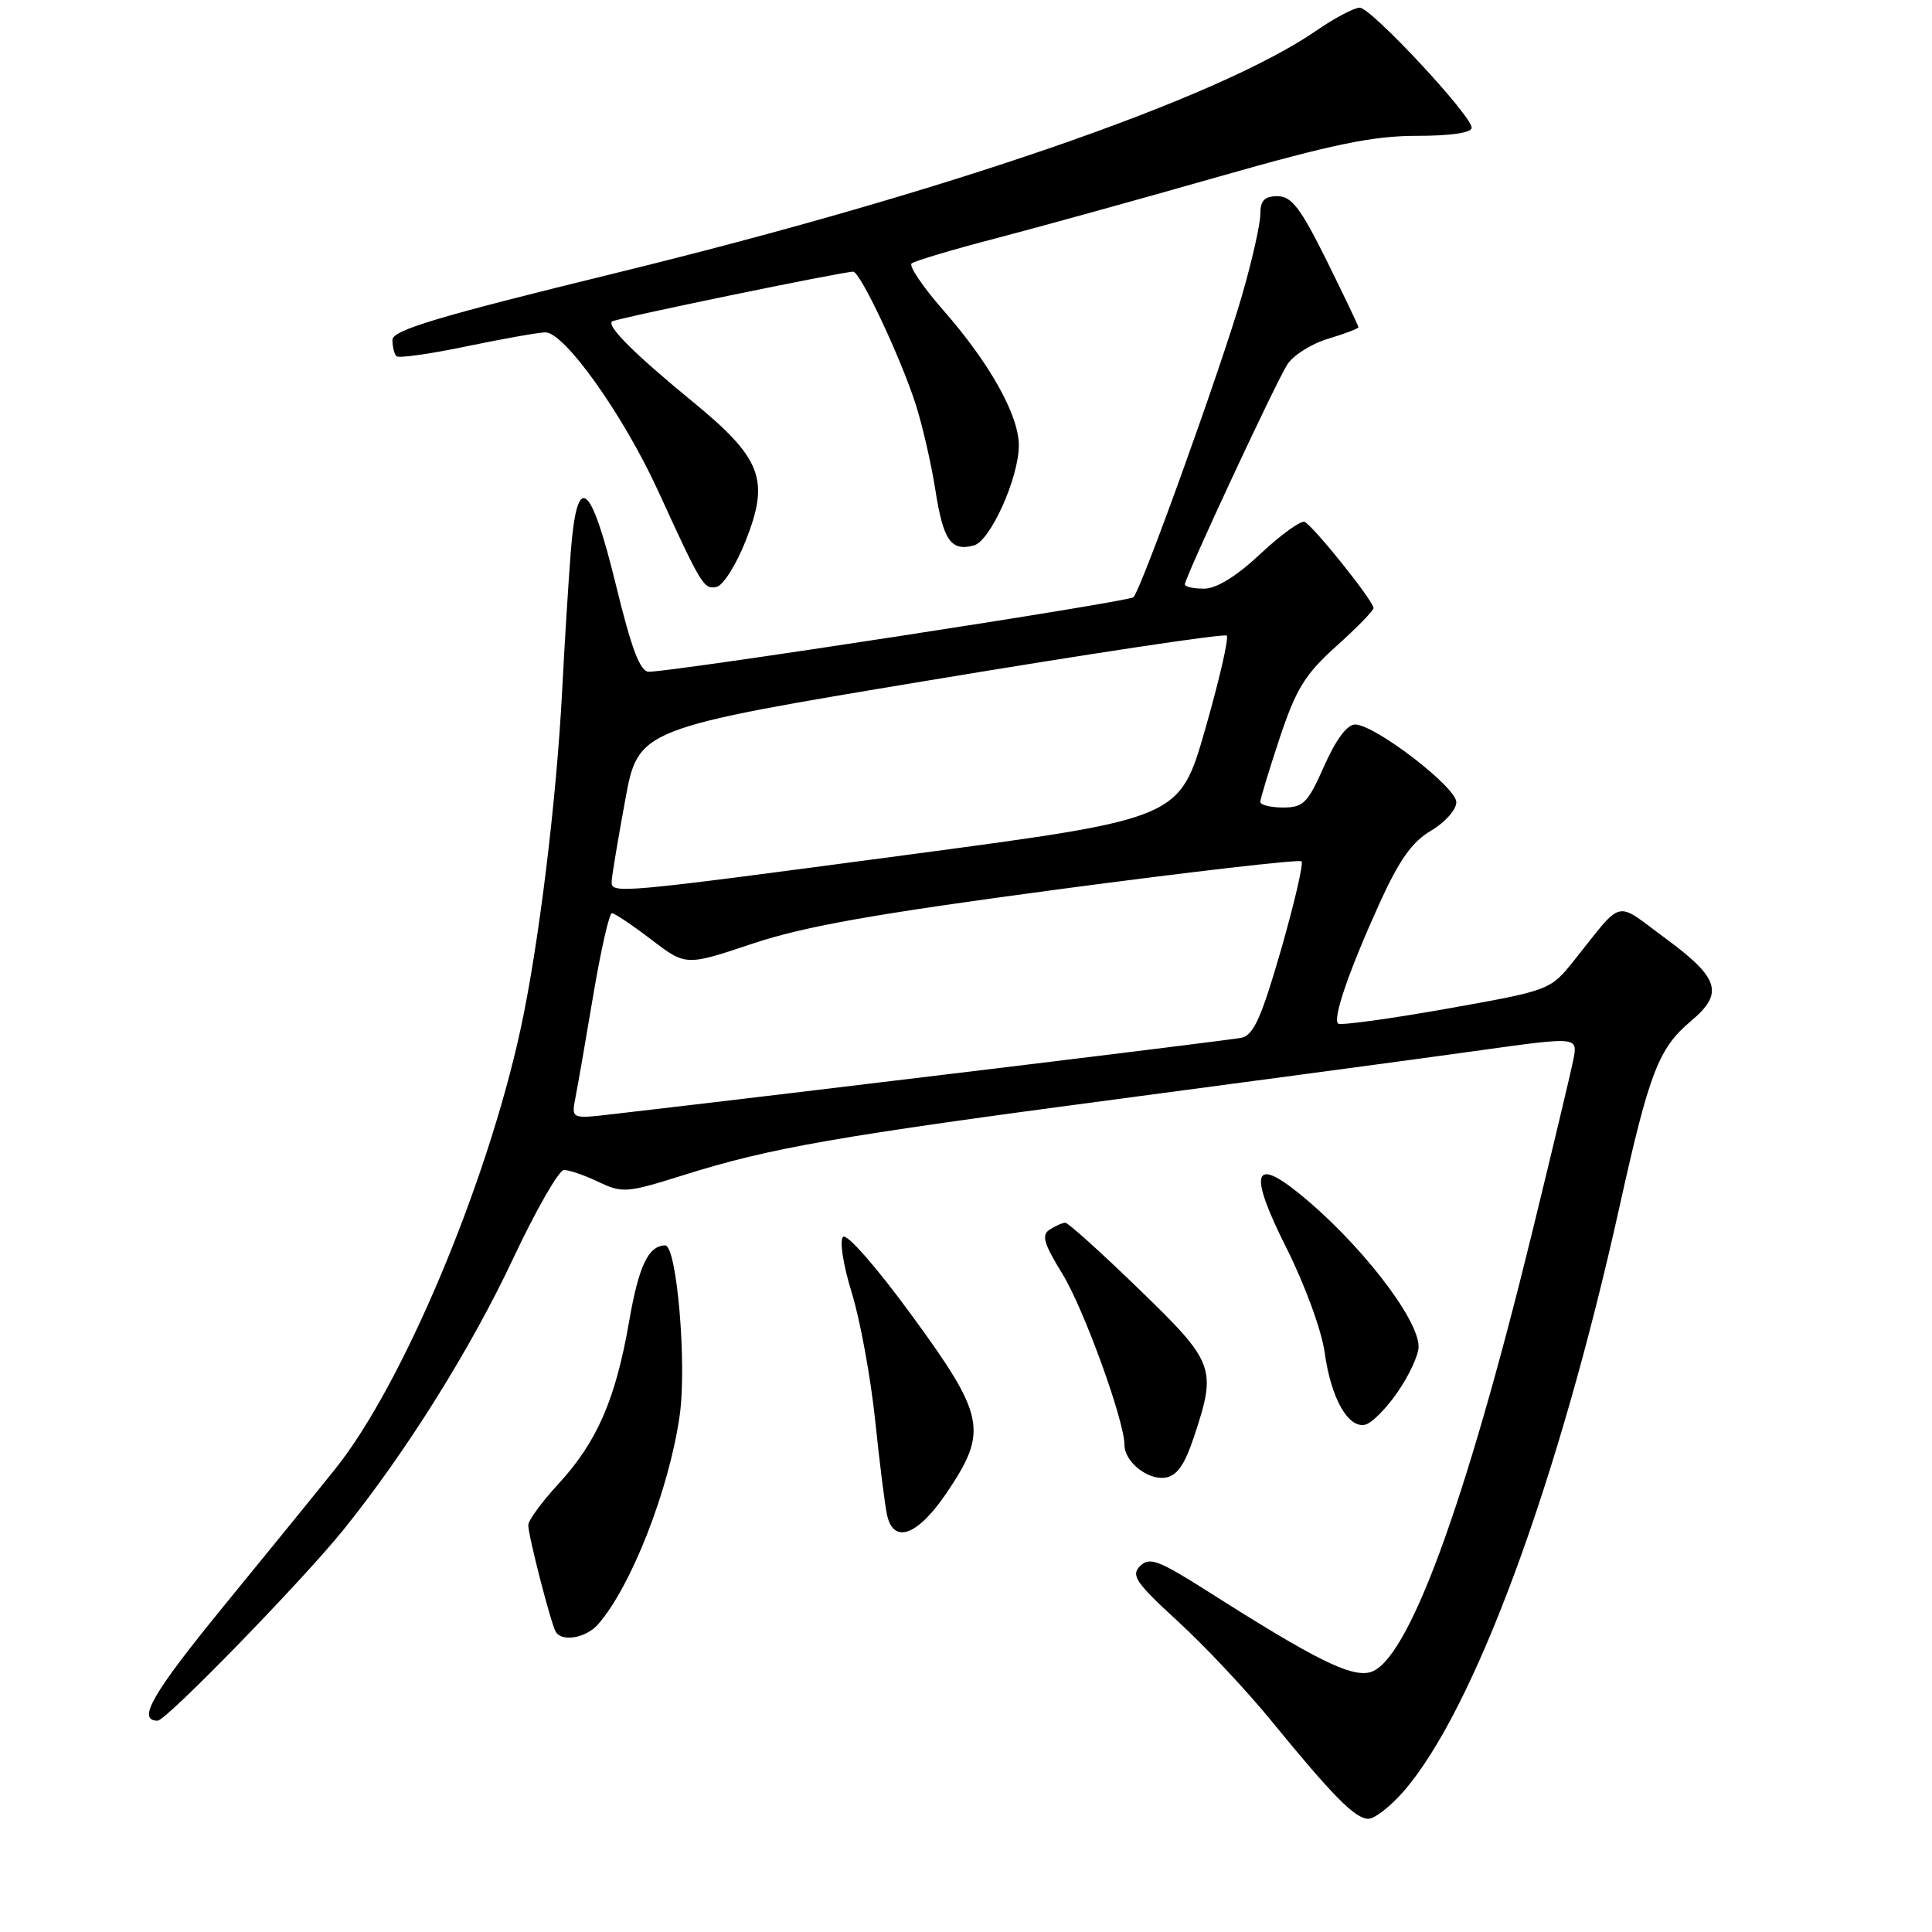 <?xml version="1.0" encoding="UTF-8" standalone="no"?>
<!DOCTYPE svg PUBLIC "-//W3C//DTD SVG 1.1//EN" "http://www.w3.org/Graphics/SVG/1.1/DTD/svg11.dtd" >
<svg xmlns="http://www.w3.org/2000/svg" xmlns:xlink="http://www.w3.org/1999/xlink" version="1.1" viewBox="0 0 256 256">
 <g >
 <path fill="currentColor"
d=" M 185.91 237.45 C 195.27 226.79 206.45 196.57 214.57 160.00 C 218.56 142.01 219.75 138.92 224.10 135.26 C 228.44 131.61 227.82 129.60 220.78 124.41 C 213.79 119.27 215.27 118.91 208.45 127.42 C 205.41 131.20 205.28 131.25 191.59 133.68 C 184.00 135.03 177.57 135.90 177.30 135.63 C 176.58 134.91 178.74 128.65 182.76 119.77 C 185.40 113.95 187.09 111.56 189.63 110.06 C 191.49 108.96 192.99 107.27 192.97 106.28 C 192.94 104.27 182.15 96.00 179.56 96.00 C 178.50 96.00 177.01 98.00 175.46 101.50 C 173.29 106.41 172.70 107.00 170.01 107.00 C 168.36 107.00 167.00 106.66 167.00 106.25 C 167.00 105.84 168.16 102.03 169.57 97.78 C 171.74 91.27 172.92 89.35 177.07 85.62 C 179.78 83.19 182.00 80.91 182.00 80.57 C 182.00 79.63 173.92 69.55 172.85 69.15 C 172.34 68.96 169.70 70.87 167.00 73.40 C 163.83 76.37 161.19 78.00 159.54 78.00 C 158.14 78.00 157.00 77.75 157.00 77.44 C 157.00 76.53 169.03 50.70 170.58 48.29 C 171.35 47.08 173.79 45.54 176.00 44.88 C 178.20 44.22 180.00 43.54 180.00 43.36 C 180.00 43.18 178.10 39.20 175.78 34.51 C 172.33 27.56 171.14 26.00 169.28 26.00 C 167.54 26.00 167.00 26.57 167.00 28.39 C 167.00 29.70 165.90 34.56 164.56 39.19 C 161.77 48.83 151.20 78.18 150.18 79.14 C 149.53 79.75 89.13 89.03 85.96 89.01 C 84.82 89.00 83.67 85.97 81.61 77.50 C 78.23 63.67 76.45 62.40 75.62 73.25 C 75.31 77.24 74.80 85.45 74.49 91.50 C 73.72 106.26 71.37 125.40 68.96 136.45 C 64.47 157.07 53.31 183.55 44.43 194.63 C 42.29 197.31 35.66 205.46 29.70 212.75 C 20.16 224.43 18.10 228.00 20.89 228.00 C 22.02 228.00 40.04 209.48 45.51 202.70 C 53.80 192.42 62.37 178.74 68.00 166.75 C 71.03 160.32 74.05 155.04 74.72 155.03 C 75.38 155.01 77.44 155.72 79.29 156.60 C 82.47 158.12 83.06 158.07 90.57 155.71 C 102.10 152.08 110.58 150.60 149.00 145.51 C 167.97 143.00 189.26 140.14 196.29 139.15 C 209.08 137.37 209.08 137.37 208.47 140.43 C 208.14 142.12 205.66 152.50 202.97 163.50 C 194.10 199.71 186.48 220.34 181.51 221.59 C 178.93 222.23 174.23 219.89 160.00 210.84 C 153.50 206.72 152.31 206.27 151.07 207.51 C 149.83 208.74 150.50 209.72 156.08 214.84 C 159.62 218.08 165.22 224.04 168.51 228.08 C 176.64 238.03 179.58 241.00 181.32 241.00 C 182.13 241.00 184.20 239.40 185.91 237.45 Z  M 79.23 215.25 C 83.63 210.25 88.67 197.37 90.06 187.57 C 91.03 180.76 89.68 164.98 88.13 165.02 C 85.91 165.07 84.64 167.73 83.37 175.05 C 81.58 185.41 79.11 191.07 73.99 196.63 C 71.80 199.01 70.00 201.46 70.00 202.08 C 70.00 203.51 73.02 215.22 73.65 216.24 C 74.49 217.60 77.65 217.04 79.23 215.25 Z  M 125.47 197.76 C 130.95 189.63 130.55 187.61 120.79 174.26 C 116.16 167.92 112.20 163.40 111.71 163.89 C 111.22 164.38 111.72 167.60 112.86 171.29 C 113.97 174.88 115.36 182.47 115.96 188.16 C 116.55 193.85 117.26 199.51 117.54 200.75 C 118.41 204.68 121.63 203.46 125.47 197.76 Z  M 158.17 190.50 C 161.25 181.26 161.01 180.59 150.91 170.81 C 145.91 165.96 141.52 162.01 141.16 162.02 C 140.80 162.02 139.87 162.43 139.10 162.92 C 137.97 163.64 138.28 164.73 140.77 168.79 C 143.60 173.38 149.00 188.27 149.00 191.48 C 149.00 193.67 152.06 196.13 154.37 195.80 C 155.93 195.58 156.94 194.17 158.17 190.50 Z  M 185.17 184.49 C 186.69 182.30 187.95 179.59 187.97 178.48 C 188.03 174.73 179.94 164.39 171.95 157.99 C 166.00 153.22 165.52 155.53 170.44 165.32 C 172.92 170.27 175.13 176.31 175.53 179.25 C 176.36 185.22 178.59 189.23 180.85 188.79 C 181.71 188.63 183.65 186.69 185.17 184.49 Z  M 98.80 71.67 C 102.03 63.53 100.95 60.73 91.67 53.13 C 84.11 46.93 80.41 43.25 81.09 42.60 C 81.48 42.22 111.62 36.00 113.05 36.00 C 113.98 36.00 119.28 47.23 121.31 53.50 C 122.20 56.25 123.39 61.39 123.94 64.92 C 124.99 71.62 126.00 73.08 129.03 72.28 C 131.22 71.71 135.00 63.31 135.00 59.01 C 135.00 55.01 131.13 48.10 124.95 41.06 C 122.28 38.01 120.41 35.24 120.79 34.91 C 121.18 34.58 126.22 33.07 132.00 31.57 C 137.78 30.06 151.04 26.39 161.48 23.41 C 176.61 19.10 181.93 18.00 187.73 18.00 C 192.26 18.00 195.00 17.59 195.00 16.92 C 195.00 15.31 181.70 1.04 180.18 1.02 C 179.45 1.01 176.83 2.39 174.36 4.10 C 161.36 13.04 125.63 25.40 81.67 36.16 C 57.96 41.96 52.00 43.75 52.00 45.04 C 52.00 45.94 52.24 46.90 52.53 47.20 C 52.82 47.49 56.98 46.90 61.78 45.90 C 66.58 44.90 71.29 44.06 72.25 44.04 C 74.76 43.98 82.59 54.97 87.18 65.00 C 92.98 77.66 93.25 78.10 94.94 77.77 C 95.80 77.61 97.54 74.86 98.80 71.67 Z  M 76.26 145.38 C 76.57 143.80 77.64 137.66 78.63 131.75 C 79.63 125.84 80.73 121.00 81.08 121.00 C 81.43 121.00 83.78 122.58 86.30 124.50 C 90.88 128.00 90.88 128.00 99.74 125.03 C 106.56 122.75 115.85 121.10 140.27 117.84 C 157.69 115.52 172.18 113.85 172.46 114.13 C 172.74 114.41 171.51 119.69 169.74 125.86 C 167.15 134.83 166.10 137.17 164.50 137.51 C 162.91 137.85 107.28 144.61 81.10 147.64 C 75.70 148.27 75.70 148.27 76.26 145.38 Z  M 81.05 116.75 C 81.08 116.06 81.88 111.24 82.84 106.03 C 84.58 96.55 84.58 96.55 123.30 90.12 C 144.59 86.58 162.26 83.92 162.55 84.22 C 162.85 84.52 161.57 90.09 159.70 96.61 C 156.30 108.46 156.30 108.46 120.90 113.18 C 81.26 118.46 80.98 118.49 81.05 116.75 Z "/>
</g>
</svg>